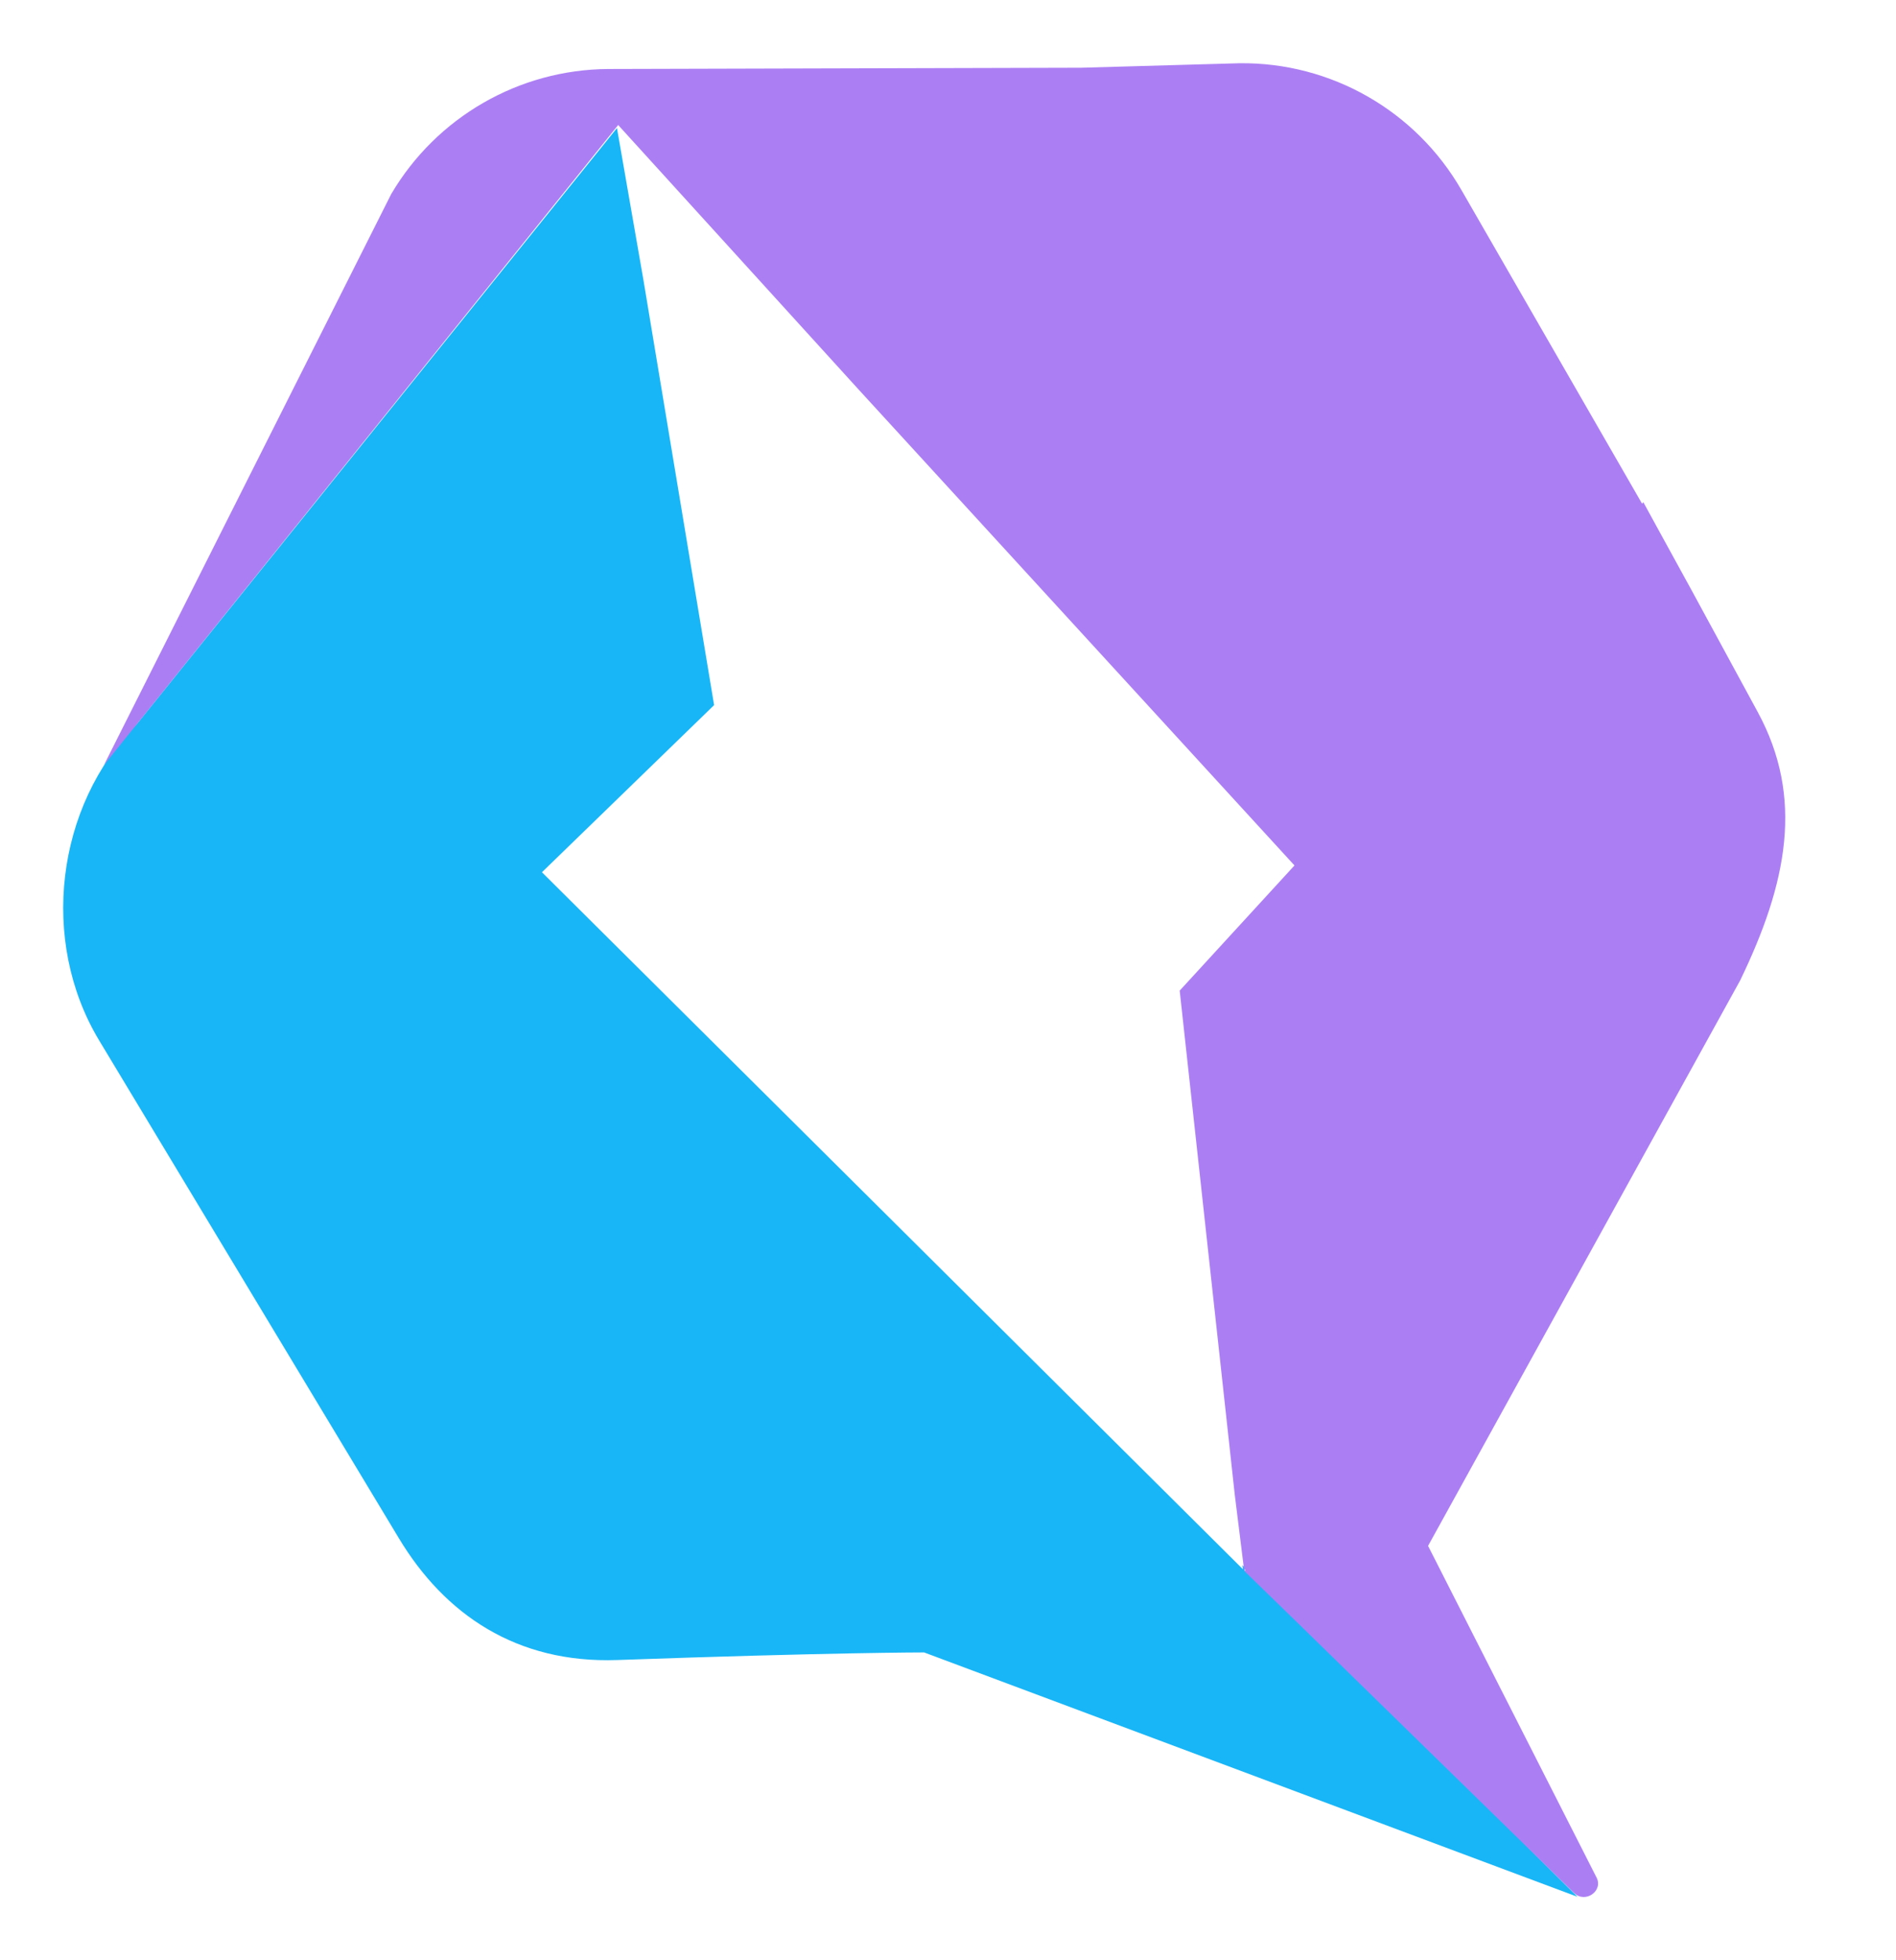 <svg width="30" height="31" viewBox="0 0 30 31" fill="none" xmlns="http://www.w3.org/2000/svg">
<path fill-rule="evenodd" clip-rule="evenodd" d="M10.182 4.435L11.299 11.151L8.575 13.794L19.666 24.816L19.659 24.753L19.692 24.786V24.84L19.766 24.828L24.961 29.997L14.622 26.132C14.622 26.132 13.14 26.132 9.769 26.252C8.176 26.309 7.036 25.532 6.31 24.324L1.563 16.444C0.628 14.881 0.877 12.751 2.166 11.449L9.762 2.025L10.182 4.435ZM24.962 29.997L24.964 29.999V30L24.962 29.997Z" fill="#18B6F6"/>
<path fill-rule="evenodd" clip-rule="evenodd" d="M27.81 11.256C28.549 12.613 28.281 13.963 27.533 15.507L22.596 24.447L25.258 29.684C25.378 29.9 25.084 30.11 24.904 29.935L20.598 25.729L19.708 24.863L19.686 24.84H19.702V24.814L19.686 24.835L19.538 23.643L18.666 15.666L20.481 13.688V13.685L13.57 6.143L9.781 1.977L1.644 12.1L6.19 3.069C6.907 1.852 8.211 1.1 9.624 1.091L17.108 1.071L19.615 1C21.06 0.984 22.402 1.751 23.124 3.005L25.982 7.965L26.002 7.942L26.214 8.329L26.759 9.322L27.81 11.256Z" fill="#AC7EF4"/>
</svg>
